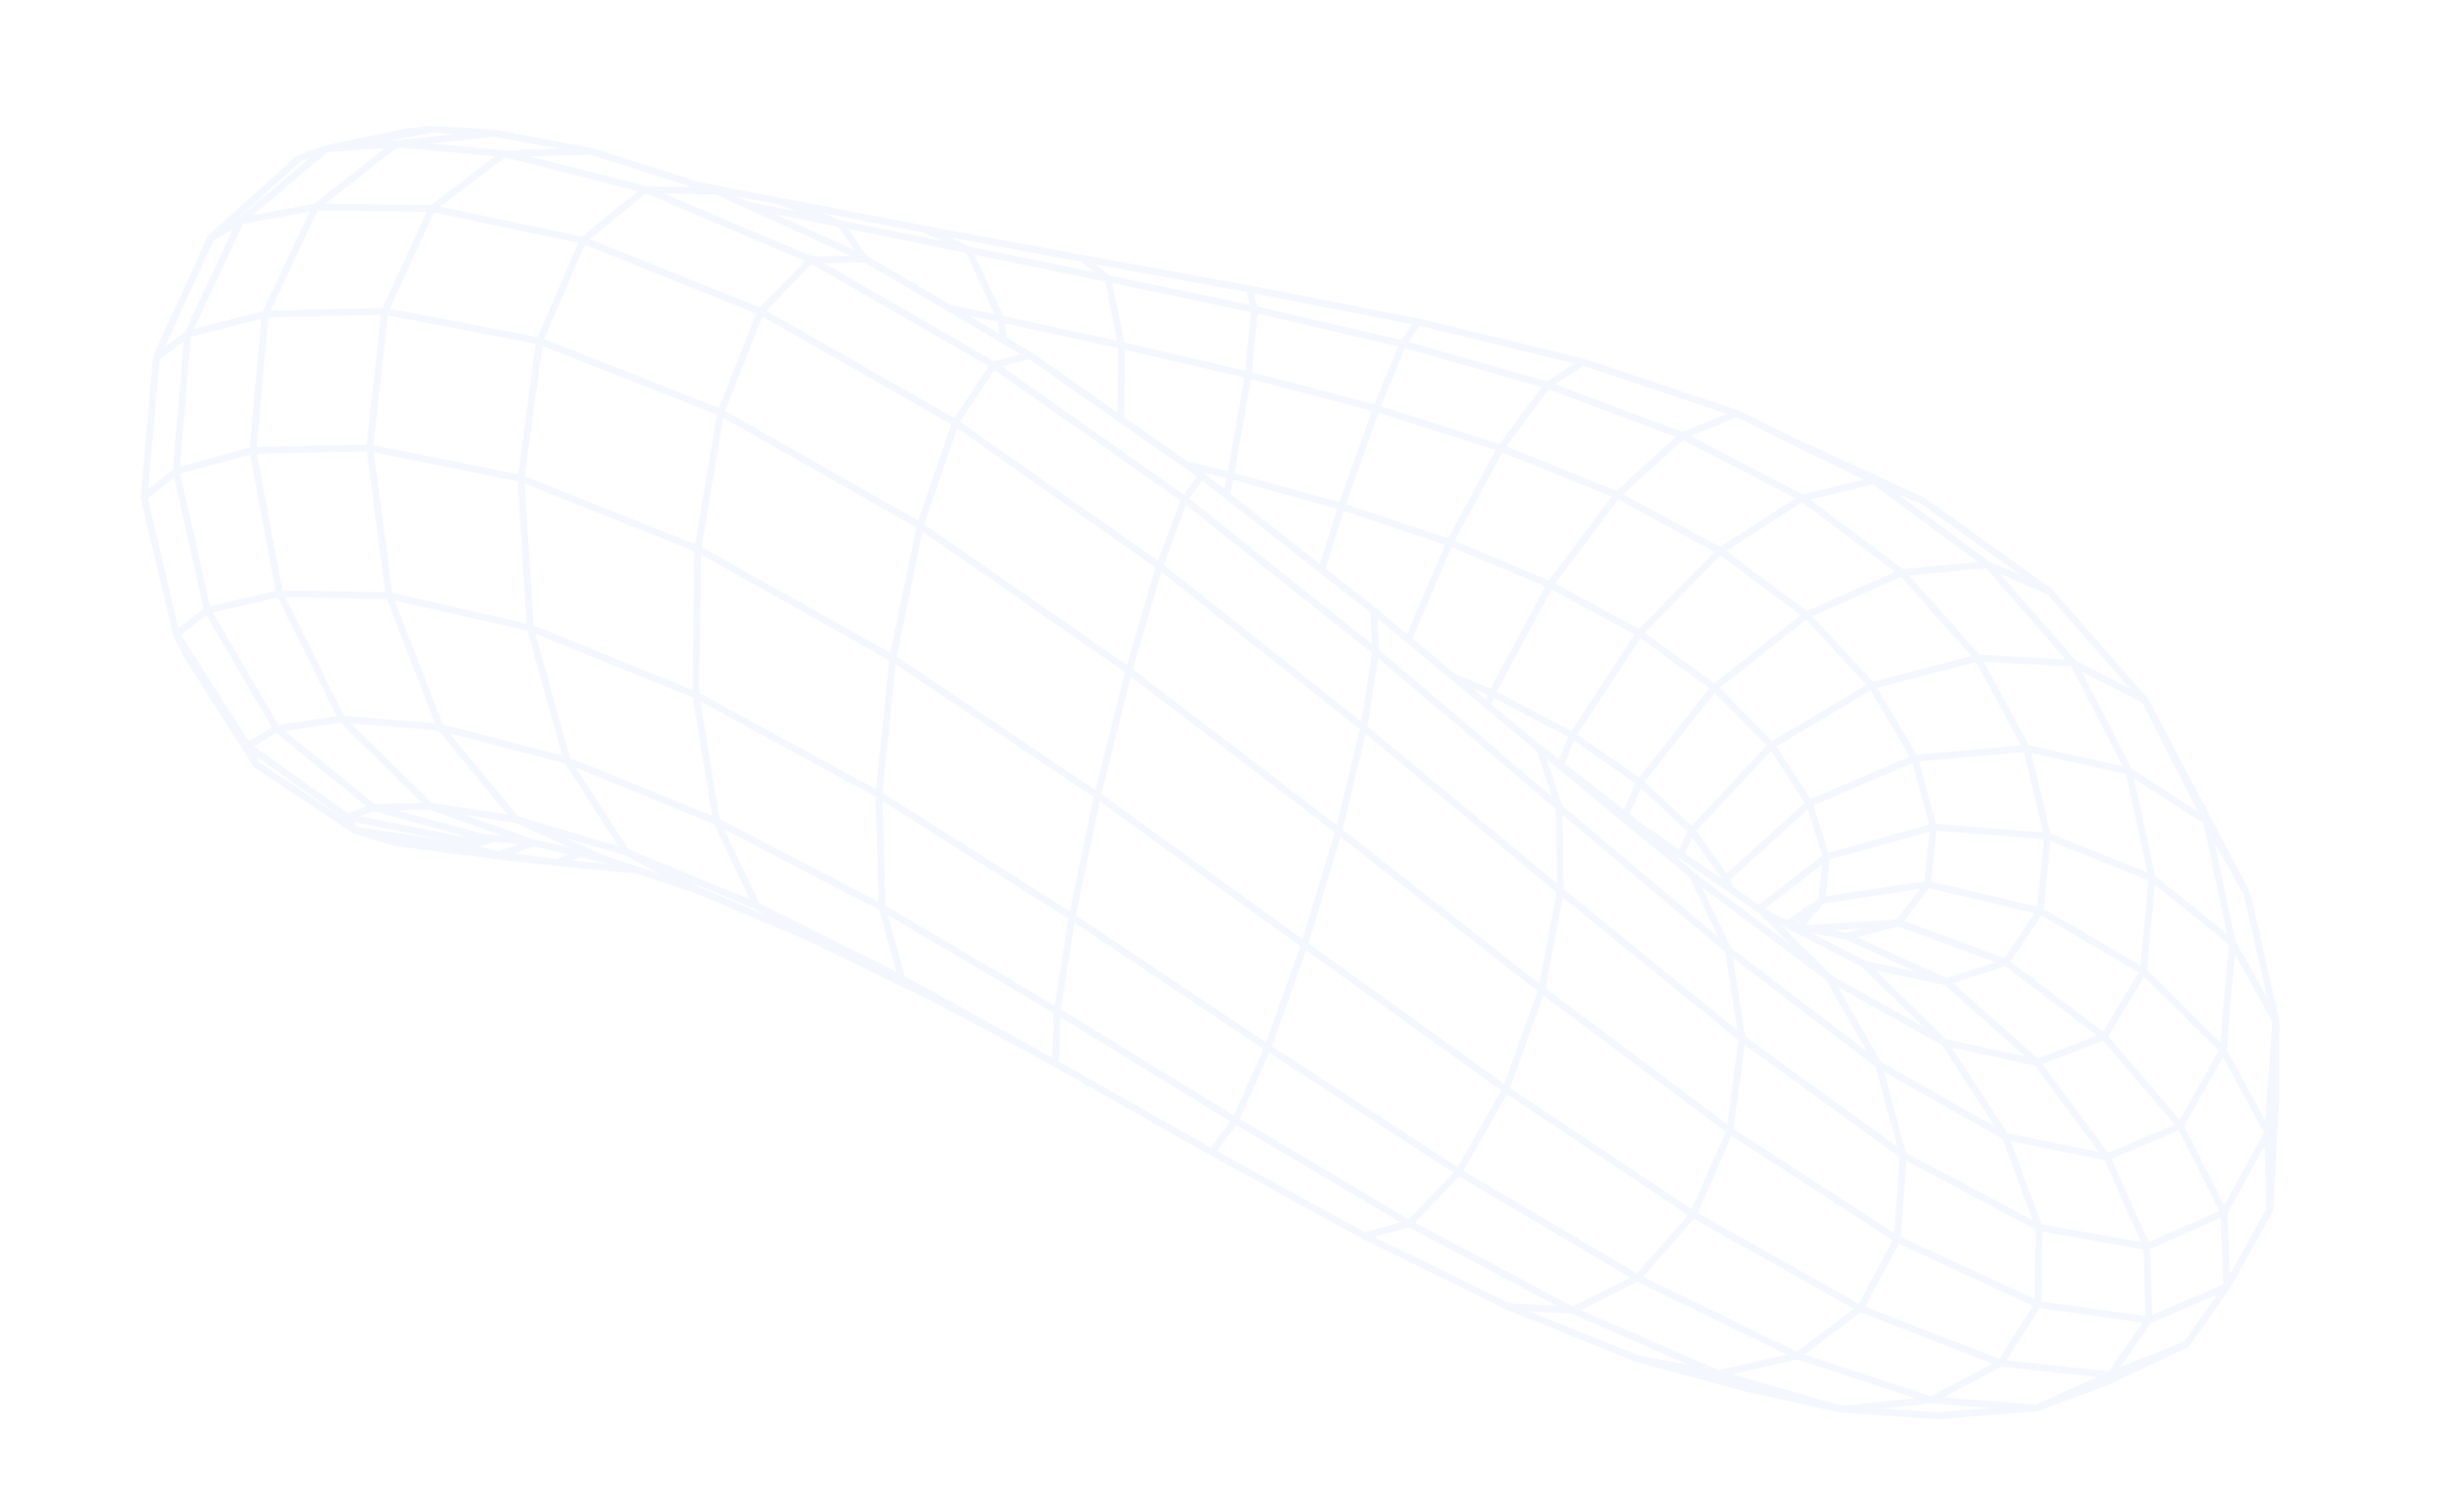 <svg width="1057" height="655" fill="none" xmlns="http://www.w3.org/2000/svg"><path opacity=".05" d="M675.675 385.913l-85.159-70.674m85.159 70.674l-8.056 42.869m8.056-42.869l-.584-36.225m.584 36.225l78.671 63.986m-163.83-134.66l-88.411-70.014m88.411 70.014l-10.801 44.726m10.801-44.726l5.184-33.03m-93.595-36.984l-88.4-62.113m88.4 62.113l10.826-28.925m-10.826 28.925l-13.303 45.235m-75.097-107.348l-84.326-48.173m84.326 48.173l16.528-25.039m-16.528 25.039l-15.26 44.593m-69.066-92.766l-76.901-30.861m76.901 30.861l21.861-22.432m-21.861 22.432l-17.27 43.7m-59.631-74.561L187.08 90.327m65.398 13.751l26.953-22.01m-26.953 22.01l-18.792 43.646M187.08 90.327l-50.448-.67m50.448.67l31.333-23.784M187.08 90.327l-20.44 44.501m-30.008-45.171l-32.49 6.029m32.49-6.029l34.879-27.312m-34.879 27.312l-21.774 46.384m-10.716-40.355l-12.835 7.287m12.835-7.287L81.301 144.73m22.841-49.044l37.243-31.276M91.307 102.973l6.86-6.177 9.502-8.534 21.846-19.725 11.87-4.128M91.307 102.973L67.729 154.767m641.345 398.752l-77.381-45.841m77.381 45.841l24.159-27.474m-24.159 27.474l-28.128 14.034m28.128-14.034l69.151 33.735m-146.532-79.576l-82.685-53.863m82.685 53.863l-21.472 22.301m21.472-22.301l20.357-35.801m-103.042-18.062l-84.773-56.662m84.773 56.662l-14.109 31.464m14.109-31.464l15.842-44.554m-100.615-12.108l-83.641-52.941m83.641 52.941l11.01-52.568m-11.01 52.568l-6.444 40.825m-77.197-93.766l-79.281-43.167m79.281 43.167l6.015-59.092m-6.015 59.092l1.434 48.948m-80.715-92.115l-71.692-29.111m71.692 29.111l.873-63.3m-.873 63.3l8.99 54.744m-80.682-83.855l-61.099-13.896m61.099 13.896l-4.063-64.74m4.063 64.74l15.958 57.436m-77.057-71.332l-47.425-.921m47.425.921l-8.398-64.016m8.398 64.016l22.116 56.964m-69.541-57.885L89.836 264.3m31.261-7.183l-11.644-62.056m11.644 62.056l26.951 54.371M89.836 264.3l-13.521 10.286M89.836 264.3l29.911 51.274M89.836 264.3l-13.557-60.211m.037 70.497l-13.933-59.251m13.933 59.251l30.979 48.613m-30.979-48.613l4.861 9.672 25.138 39.504 4.84 7.544m574.224-174.53l-71.297-17.336m71.297 17.336l66.756 22.366m-66.756-22.366l-15.235 10.062m-56.062-27.398l-73.176-14.303m73.176 14.303l-6.582 9.552m-66.594-23.855l-72.167-13.208m72.167 13.208l2.352 8.881m-74.519-22.089l11.028 8.731m-11.028-8.731l-68.628-12.731m79.656 21.462l-60.431-12.421m60.431 12.421l5.856 28.915m-5.856-28.915l63.491 13.358m-123.922-25.779l-55.405-11.309m55.405 11.309l13.986 29.916m-13.986-29.916l-19.225-9.041m-36.18-2.269l-40.41-8.117m40.41 8.117l10.4 15.045m-10.4-15.045l-26.693-9.864m-13.717 1.747l50.81 23.162m-50.81-23.162l-13.067-5.977M653.205 566.013l55.725 22.476m-55.725-22.476l-62.302-30.602m62.302 30.602l27.741 1.54m27.984 20.936l47.098 12.737 41.418 9.212m-88.516-21.949l35.142 6.587m53.374 15.362l38.942-4.063m-38.942 4.063l-53.374-15.362m53.374 15.362l41.603 2.779 42.643-3.308m-45.304-3.534l29.931-15.909m-29.931 15.909l-58.163-19.121m58.163 19.121l45.304 3.534m-15.373-19.443l16.175-25.487m-16.175 25.487l47.497 5.066m-47.497-5.066l-60.832-23.725m77.007-1.762l.422-33.363m-.422 33.363l-60.927-28.231m60.927 28.231l47.967 6.841m-47.545-40.204l-14.528-39.372m14.528 39.372l-58.828-31.204m58.828 31.204l46.723 8.394m-61.251-47.766l-54.95-31.109m54.95 31.109l-26.477-40.689m26.477 40.689l43.971 8.953m-98.921-40.062l-65.018-49.6m65.018 49.6l10.65 39.277m-10.65-39.277l-21.512-37.589m-43.506-12.011l-73.329-61.847m73.329 61.847l5.926 38.364m-5.926-38.364l-15.501-32.208m-57.828-29.639l-2.985-9.169-5.447-16.312m8.432 25.481l-5.003-4.288-30.919-26.319-43.469-36.872m70.959 41.998l-2.546-1.978-20.017-16.679m22.563 18.657l9.114 7.04m-568.479-8.048l43.317 30.82m-43.317-30.82l12.453-7.625m-12.453 7.625l3.861 8.107m39.456 22.713l3.015 5.523m-3.015-5.523l10.958-4.254m-10.958 4.254l48.724 9.756m-45.709-4.233l16.819 5.214m-16.819-5.214l-6.334-4.172-36.137-24.064m42.471 28.236l48.099 7.23m-31.28-2.016l29.418 4.111 3.849.206m-33.267-4.317l33.267 4.317m0 0l12.229 1.155m-12.229-1.155l11.059 1.549 4.922.611 21.243 2.392m-24.995-3.397l24.995 3.397m-24.995-3.397l14.961-5.067.25-.051m-15.211 5.118l-14.216-3.456m39.211 6.853l34.724 3.293.25-.051m-34.974-3.242l10.369-3.822m24.605 7.064l-.11-.03-14.333-4.783m14.443 4.813l26.377 8.836m660.36 69.089l-34.508-34.117m34.508 34.117l-18.51 32.877m18.51-32.877l19.378 35.839m-19.378-35.839l4.039-46.421m-38.547 12.304l-44.694-26.121m44.694 26.121l3.721-40.377m-3.721 40.377l-17.051 28.317m-27.643-54.438l-48.724-11.523m48.724 11.523l-14.849 22.307m14.849-22.307l3.123-32.403m-51.847 20.88l-45.75 6.954m45.75-6.954l-12.625 16.655m12.625-16.655l2.502-24.79m-48.252 31.744l-9.937 11.483m9.937-11.483l-15.073 10.342m15.073-10.342l1.853-18.834m-11.79 30.317l-4.945-.972m4.945.972l3.591.726m24.609 15.434l34.677 33.927m-34.677-33.927l35.568 7.645m-35.568-7.645l-33.145-17.132m67.822 51.059l40.152 8.638m-40.152-8.638l-49.985-28.009m120.433 77.651l31.778-13.528m-31.778 13.528l17.28 38.813m-17.28-38.813l-30.296-41.004m62.074 27.476l18.907 37.599m-18.907-37.599l-33.049-38.677M187.187 55.937l26.851 1.772m-26.851-1.772l-10.854 1.217m10.854-1.217l-25.402 4.745m0 0l14.548-3.527m-14.548 3.527l-2.723.449-17.677 3.279m88.333 300.315l-43.506-15.547m43.506 15.547l-15.659-1.602m15.659 1.602l1.434.385m-44.94-15.932l-38.164-37.69m38.164 37.69l37.151 5.711m-37.151-5.711l-24.643.587m-13.521-38.277l-28.301 4.086m28.301-4.086l42.59 3.514m-70.891.572l41.822 34.191m448.29-72.72l17.879-42.005m-17.879 42.005l19.554 16.201m-19.554-16.201l-14.985-12.503m32.864-29.502l22.103-40.991m-22.103 40.991l43.49 18.254m-43.49-18.254l-46.802-15.605m68.905-25.386l20.303-27.211m-20.303 27.211l50.384 20.337m-50.384-20.337l-53.843-17.138m74.146-10.073L607.5 148.992m62.644 17.846l58.367 21.887M214.038 57.709l-42.527 4.636m42.527-4.636l41.91 7.812m-84.437-3.176l46.902 4.198m-46.902-4.198l-30.126 2.065m-26.527 71.631l-5.405 59.02m5.405-59.02l-33.557 8.689m33.557-8.689l51.782-1.213m-57.187 60.233l50.671-1.039m-50.671 1.039l-33.174 9.028M190.638 315.002l32.725 39.887m-32.725-39.887l54.941 14.368m-22.216 25.519l38.104 17.165m-38.104-17.165l47.877 14.243m-9.773 2.922l-10.162-2.251m531.32 32.391l17.181 3.425m-17.181-3.425l39.471-2.508m0 0l46.5 17.175m-46.5-17.175l-22.29 5.933m68.79 11.242l42.492 32.131m-42.492-32.131l-25.794 8.412M255.948 65.521l-37.535 1.022m37.535-1.022l46.648 14.857m-84.183-13.834l61.018 15.525M166.64 134.828l-6.516 59.194m6.516-59.194l67.046 12.896m-73.562 46.298l65.434 13.172m20.021 122.176l25.661 39.762m-25.661-39.762l64.724 26.419m-39.063 13.343l16.156 8.573 14.891 7.998m-31.047-16.571l56.461 23.262m-25.414-6.691l48.442 20.523M761.7 393.758l29.124-22.607M761.7 393.758l.986.736m-.986-.736l-9.593-6.578-3.068-2.236m41.785-13.793l46.399-12.91m-46.399 12.91l-7.388-23.197m53.787 10.287l49.345 3.91m-49.345-3.91l-8.114-29.757m57.459 33.667l45.292 18.147m-45.292-18.147l-8.981-38.004m54.273 56.151l34.826 28.073m-34.826-28.073l-9.956-46.28m44.782 74.353l18.857 33.814m-18.857-33.814l-11.212-52.628m30.069 86.442l-.21 35.659-.312 7.343-.658 9.961-1.517 29.061m2.697-82.024l-3.518 48.446m3.518-48.446l-12.559-55.111m9.862 137.135l-18.568 33.098m18.568-33.098l-.821-33.578m-248.792 35.414l15.876-36.294m-15.876 36.294l72.254 40.696m-72.254-40.696l-81.183-54.168m97.059 17.874l5.237-39.852m-5.237 39.852l-81.49-60.969m81.49 60.969l72.458 46.997m-67.221-86.849l69.742 50.513m-91.169-121.085l-6.776-6.058m6.776 6.058l11.034 8.261 12.404 9.336 35.569 26.622m-65.783-50.277l-15.72-15.057m15.72 15.057l-23.033-18.667-3.281-2.765-24.203-20.04-8.997-7.479m43.794 33.894l17.267 11.935m-17.267-11.935l-6.65-5.2m40.299 242.064l34.153-7.822m-34.153 7.822l-63.126-27.523m97.279 19.701l27.262-20.513m0 0l16.08-29.993m0 0l2.521-36.336m-32.162-76.866l-24.547-24.494-4.693-4.558m0 0l11.212 5.833M176.333 57.154l-18.765 3.812-16.183 3.443M946.838 582.22l-33.022 13.312m33.022-13.312l-28.982 13.687-5.027 2.425-31.137 11.577m65.146-27.689l17.44-24.913m-50.462 38.225l-32.124 14.377m32.124-14.377l16.645-23.712M652.05 471.877l-87.2-62.616m87.2 62.616l15.569-43.095M564.85 409.261l-89.605-64.676m89.605 64.676l14.865-49.296m-104.47-15.38l-88.636-59.465m88.636 59.465l13.557-54.125m-102.193-5.34l-84.423-47.375m84.423 47.375l11.836-57.415m-96.259 10.04l-76.628-30.551m76.628 30.551l9.923-59.106m-86.551 28.555l8.128-59.47M76.279 204.089l-13.896 11.246m13.896-11.246l5.023-59.359m-18.919 70.605l5.346-60.568M930.461 571.82l-.822-31.81m.822 31.81l33.817-14.513m-34.639-17.297l33.405-14.742m-80.981-65.075l-39.261-34.92m39.261 34.92l29.025-11.201m-68.286-23.719l-42.996-19.654M310.454 82.836l-31.023-.768m31.023.768l-7.858-2.459m-23.165 1.69l71.809 30.439m-117.554 35.217l78.423 30.915m-1.806 177.15l17.398 36.605m-17.398-36.605l71.725 37.371m-54.327-.766l23.028 13.832m-23.028-13.832l52.891 26.431 9.896 5.009m-39.759-17.608l40.361 19.773 13.391 6.535m81.142-282.959l-.29 31.984m.29-31.984l54.882 12.82m-54.882-12.82l-52.301-11.42m52.011 43.404l28.309 19.726m-28.309-19.726L445.9 153.902m126.396 92.921l8.64-27.388m-8.64 27.388l22.578 17.719m-22.578-17.719l-41.241-32.385m49.881 4.997l15.062-42.524m-15.062 42.524l-48.083-13.473m63.145-29.051l11.502-27.919m-11.502 27.919l-55.493-14.516m66.995-13.403l-64.242-14.974m334.329 190.129l-21.209-39.159m21.209 39.159l-48.478 4.337m48.478-4.337l44.317 9.871m-65.526-49.03l-32.799-36.96m32.799 36.96l-45.802 12.009m45.802-12.009l41.501 2.28m-74.3-39.24l-41.361 18.385m41.361-18.385l37.021-3.518m-37.021 3.518l-43.155-32.309M374.853 112.233l-23.613.274m23.613-.274l36.293 21.276m-36.293-21.276l-.522-.258m-23.091.532l78.993 45.566m-118.124 20.566l86.336 49.066M382.028 393.16l8.46 30.674m-8.46-30.674l75.763 44.818m-67.303-14.144l13.993 8.7m-13.993-8.7l29.171 16.068 25.433 14.123m-40.611-21.491l40.611 21.491m-11.77-315.87l-22.176-4.646m22.176 4.646l1.322 9.194m-23.498-13.84l23.498 13.84m156.259 388.062l19.318-5.432m-19.318 5.432l-66.199-36.362m85.517 30.93l-75.322-44.7m75.322 44.7l70.725 37.574m-13.327-138.771l-87.904-68.817M337.238 87.066l62.873 12.132m-62.873-12.132l-34.642-6.689M773.898 400.327l.191.169m9.347-52.542l-16.335-25.122m16.335 25.122l-35.963 32.68m35.963-32.68l45.673-19.47m-62.008-5.652l-24.76-25.023m24.76 25.023l-34.537 37.069m34.537-37.069l43.475-25.835m-68.235.812l-32.377-23.527m32.377 23.527l-32.272 40.977m32.272-40.977l39.877-31.396m-72.254 7.869l-38.736-20.988m38.736 20.988l-29.028 44.321m29.028-44.321l34.875-35.683m-73.611 14.695l-25.107 46.905m25.107-46.905l28.997-38.908m-167.372-8.424l-19.211-4.677m19.211 4.677l-1.798 8.476m1.798-8.476l7.652-43.567m-26.863 38.89l6.658 4.731m4.404 293.033l10.195-13.77m-10.195 13.77l-67.664-38.404m77.859 24.634l-77.108-47.301m121.924-78.013l-90.913-69.505m106.898-8.251l-.826-17.667m.826 17.667L512.931 216.3M67.729 154.767l13.572-10.037m317.144 82.975l90.357 62.755M445.9 153.902l-15.667 4.171m15.667-4.171l-11.256-6.553m-4.411 10.724l82.698 58.227m-55.14 221.678l-.751 22.667m507.238 96.662l-1.234-32.039m0 0l18.981-34.637M749.039 384.944l-2.796-1.928m2.796 1.928l-1.566-4.31m-1.23 2.382l-.794-.567-17.759-12.302m18.553 12.869l1.23-2.382m-19.783-10.487l4.874-10.246m-28.791-6.889l-28-21.765m28 21.765l6.296-14.226m-34.296-7.539l5.163-12.644m-36.84-13.053l-.574-.508-14.109-11.796m14.683 12.304l2.025-5.351m-16.708-6.953l16.708 6.953m-115.066-85.761l-10.755-8.422m0 0l-7.369 10.284M201.725 366.772l10.774-3.124 1.56-.525m-12.334 3.649l-2.39-2.997m14.724-.652l-5.312-.481m22.405 2.468l20.153 4.693m193.787 84.222l11.948 6.62m498.434-104.902l-26.651-52.404m26.651 52.404l-33.57-21.725m33.57 21.725l17.51 31.331m-44.161-83.735l-13.336-15.125-27.974-32.013m41.31 47.138l-30.944-16.071m30.944 16.071l25.82 48.881 2.42 4.656 15.921 30.198m-85.471-130.873L860.6 244.51m26.913 11.691l-44.655-32.004-9.917-7.136M860.6 244.51l-49.297-36.312M860.6 244.51l37.279 42.758m-86.576-79.07l-35.551-17.423m35.551 17.423l-30.879 7.521m30.879-7.521l21.638 8.863m-57.189-26.286l-23.617-11.633m23.617 11.633l31.717 14.51 5.364 2.498 20.108 9.278m-80.806-37.919l-23.624 9.583m-185.253-54.707l-2.753 28.377m169.564 176.391l22.495 21.115m-22.495-21.115l-29.133-20.183m101.282-52.19l28.358 30.584m-28.358-30.584l-37.379-27.814m-63.903 80.004l-34.815-18.404m98.718-61.6l35.585-22.88m-35.585 22.88l-44.614-24.213m80.199 1.333l-51.913-26.994m-566.942 161.04l47.178 12.877m0 0l-9.412 1.133m533.229-3.874l14.909 20.733m63.103-83.637l18.533 31.487m68.77-41.216l24.025 46.75M700.225 214.386l28.286-25.661" stroke="#2656D8" stroke-width="3" stroke-linecap="round" stroke-linejoin="round"/></svg>